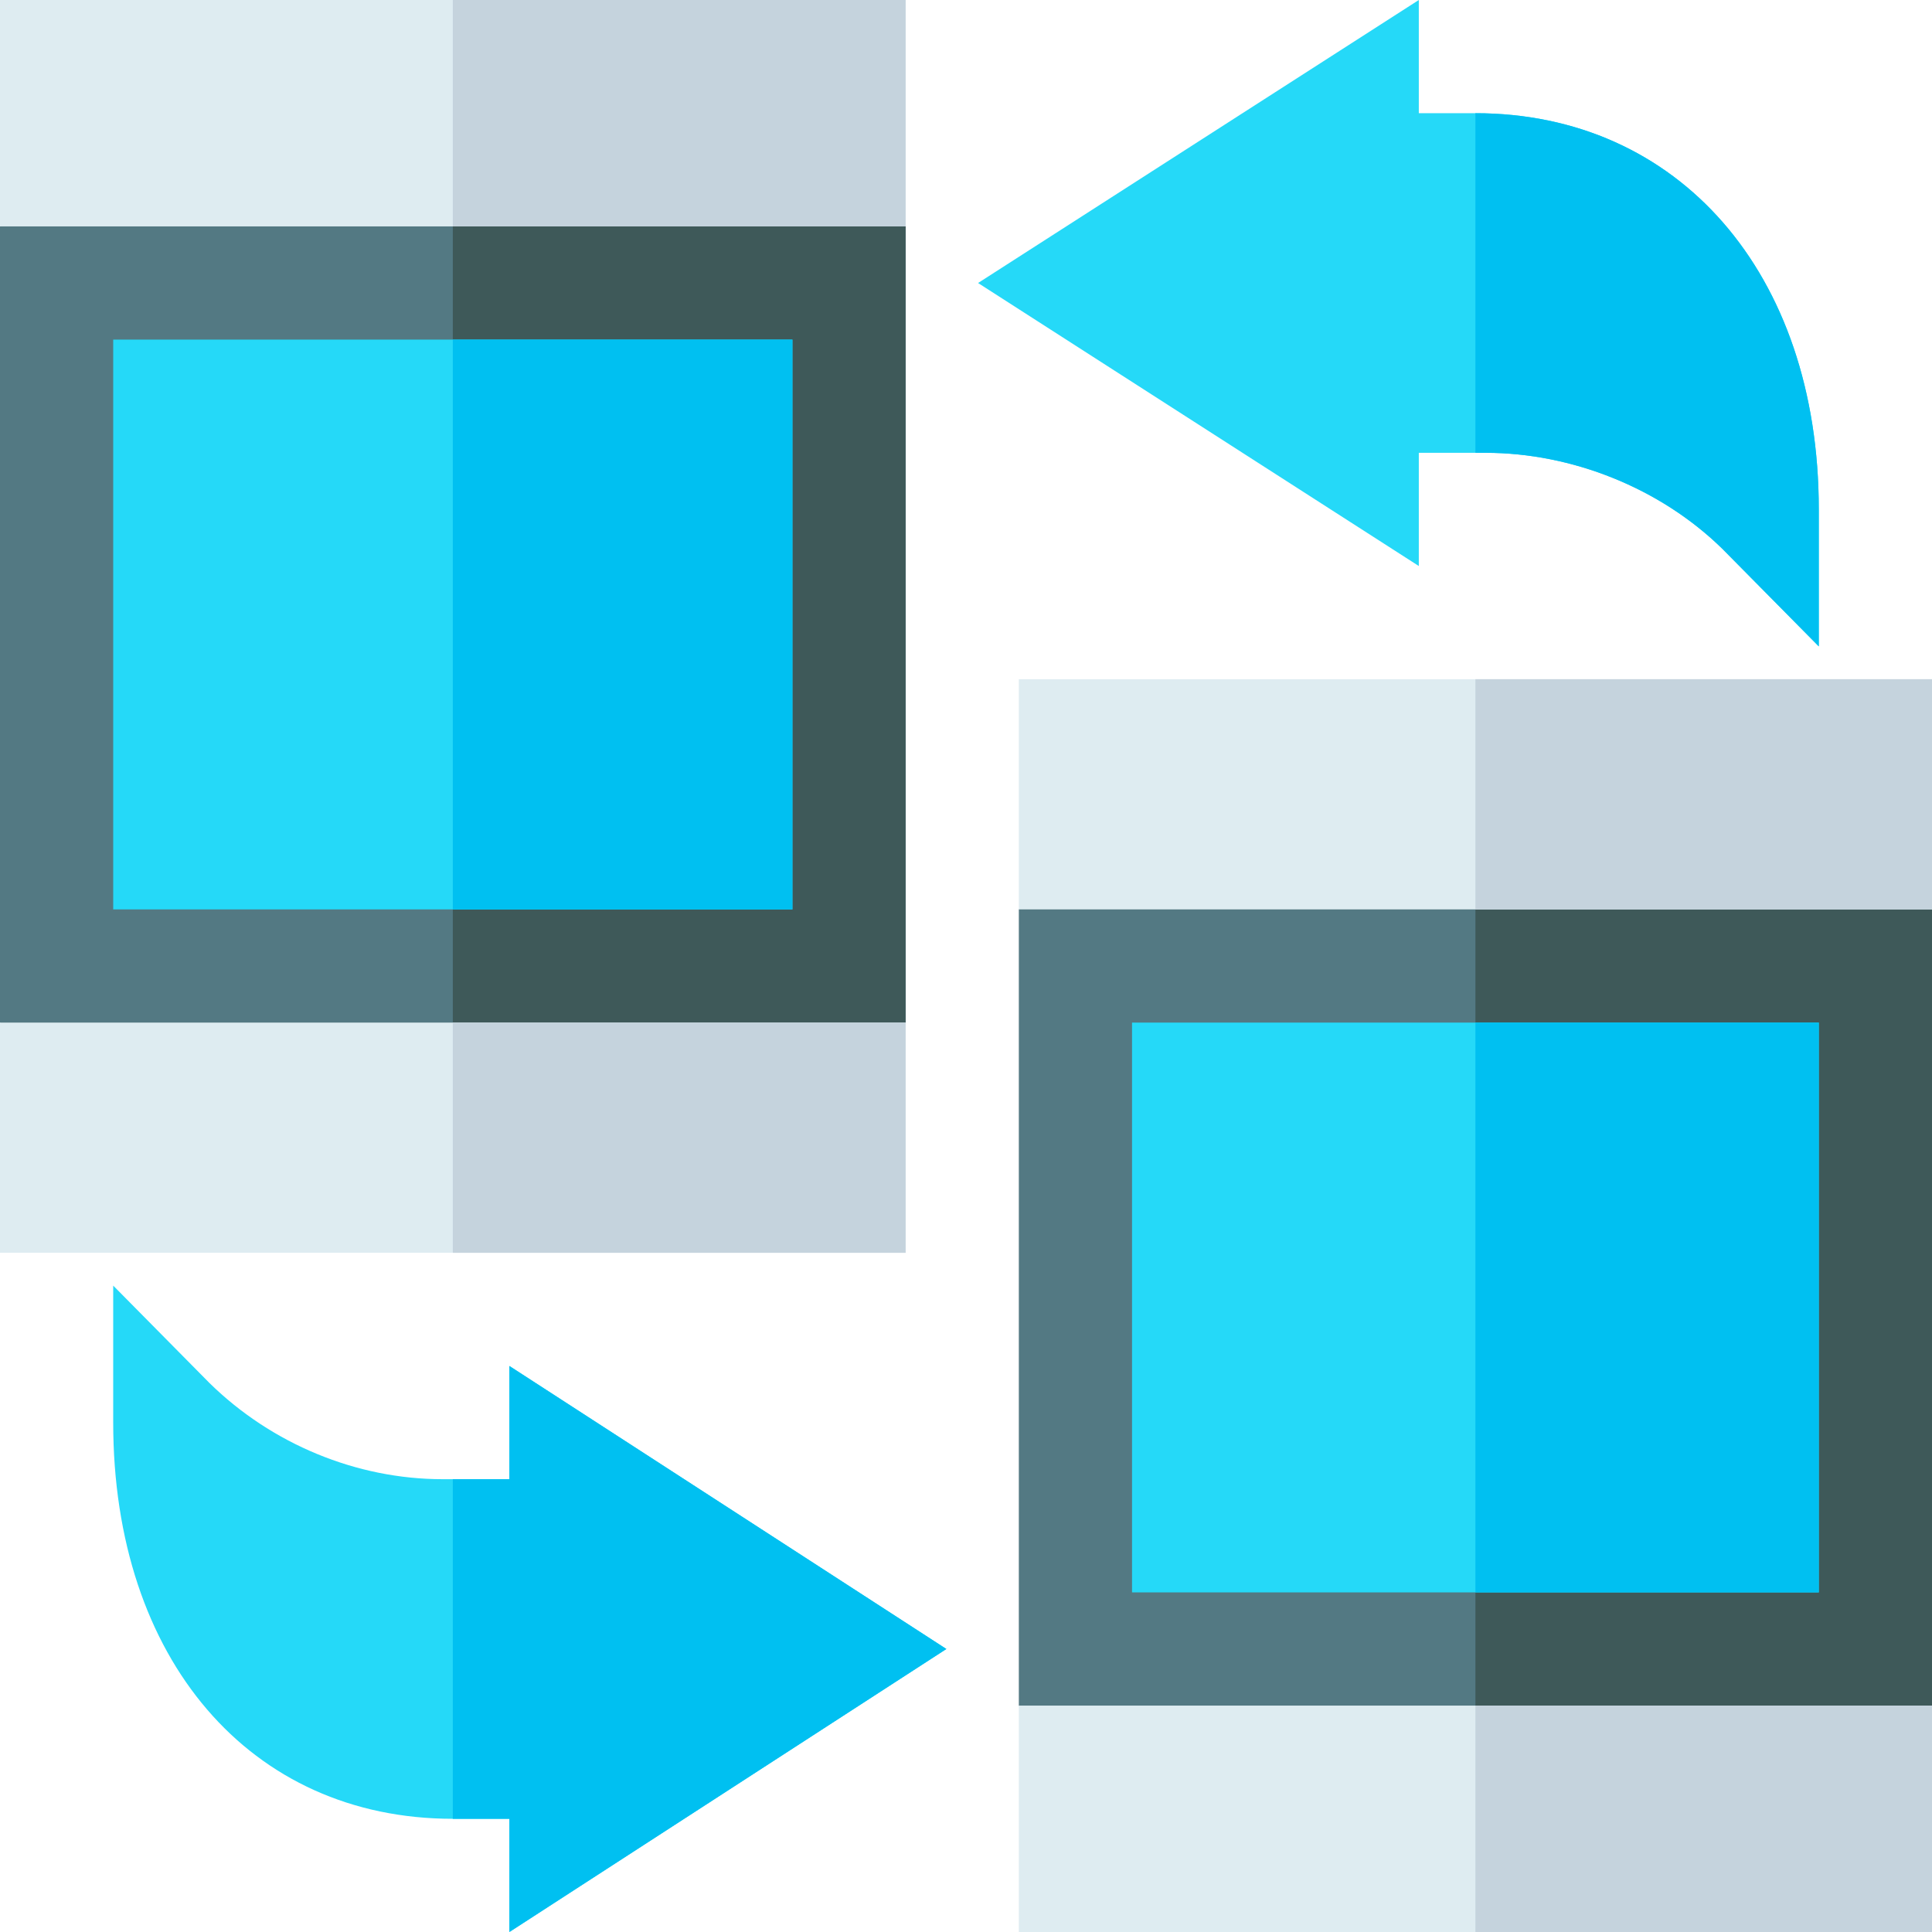 <svg height="512pt" viewBox="0 0 512 512" width="512pt" xmlns="http://www.w3.org/2000/svg"><path d="m240 60v211l-30 30h-180l-30-30v-211l30-30h180zm0 0" fill="#537983"/><path d="m240 60v211l-30 30h-90v-271h90zm0 0" fill="#3e5959"/><path d="m0 0h240v60h-240zm0 0" fill="#deecf1"/><path d="m0 271h240v61h-240zm0 0" fill="#deecf1"/><path d="m30 90h180v151h-180zm0 0" fill="#25d9f8"/><path d="m120 90h90v151h-90zm0 0" fill="#00c0f1"/><path d="m120 0h120v60h-120zm0 0" fill="#c5d3dd"/><path d="m120 271h120v61h-120zm0 0" fill="#c5d3dd"/><path d="m512 241v211l-30 30h-182l-30-30v-211l30-30h182zm0 0" fill="#537983"/><path d="m512 241v211l-30 30h-91v-271h91zm0 0" fill="#3e5959"/><path d="m270 180h242v61h-242zm0 0" fill="#deecf1"/><path d="m270 452h242v60h-242zm0 0" fill="#deecf1"/><path d="m300 271h182v151h-182zm0 0" fill="#25d9f8"/><path d="m391 271h91v151h-91zm0 0" fill="#00c0f1"/><path d="m391 180h121v61h-121zm0 0" fill="#c5d3dd"/><path d="m391 452h121v60h-121zm0 0" fill="#c5d3dd"/><path d="m391 30h-15v-30l-116.801 75 116.801 75v-30h17.699c22.801 0 46.301 9.301 62.801 25.5l25.5 25.801v-36.301c0-62.699-37.301-105-91-105zm0 0" fill="#25d9f8"/><path d="m250.801 437-115.801-75v30h-17.699c-22.801 0-45.301-9.301-61.801-25.5l-25.5-25.801v36.301c0 62.699 36.301 105 90 105h15v30zm0 0" fill="#25d9f8"/><g fill="#00c0f1"><path d="m482 135v36.301l-25.5-25.801c-16.5-16.199-40-25.5-62.801-25.5h-2.699v-90c53.699 0 91 42.301 91 105zm0 0"/><path d="m135 512v-30h-15v-90h15v-30l115.801 75zm0 0"/></g></svg>